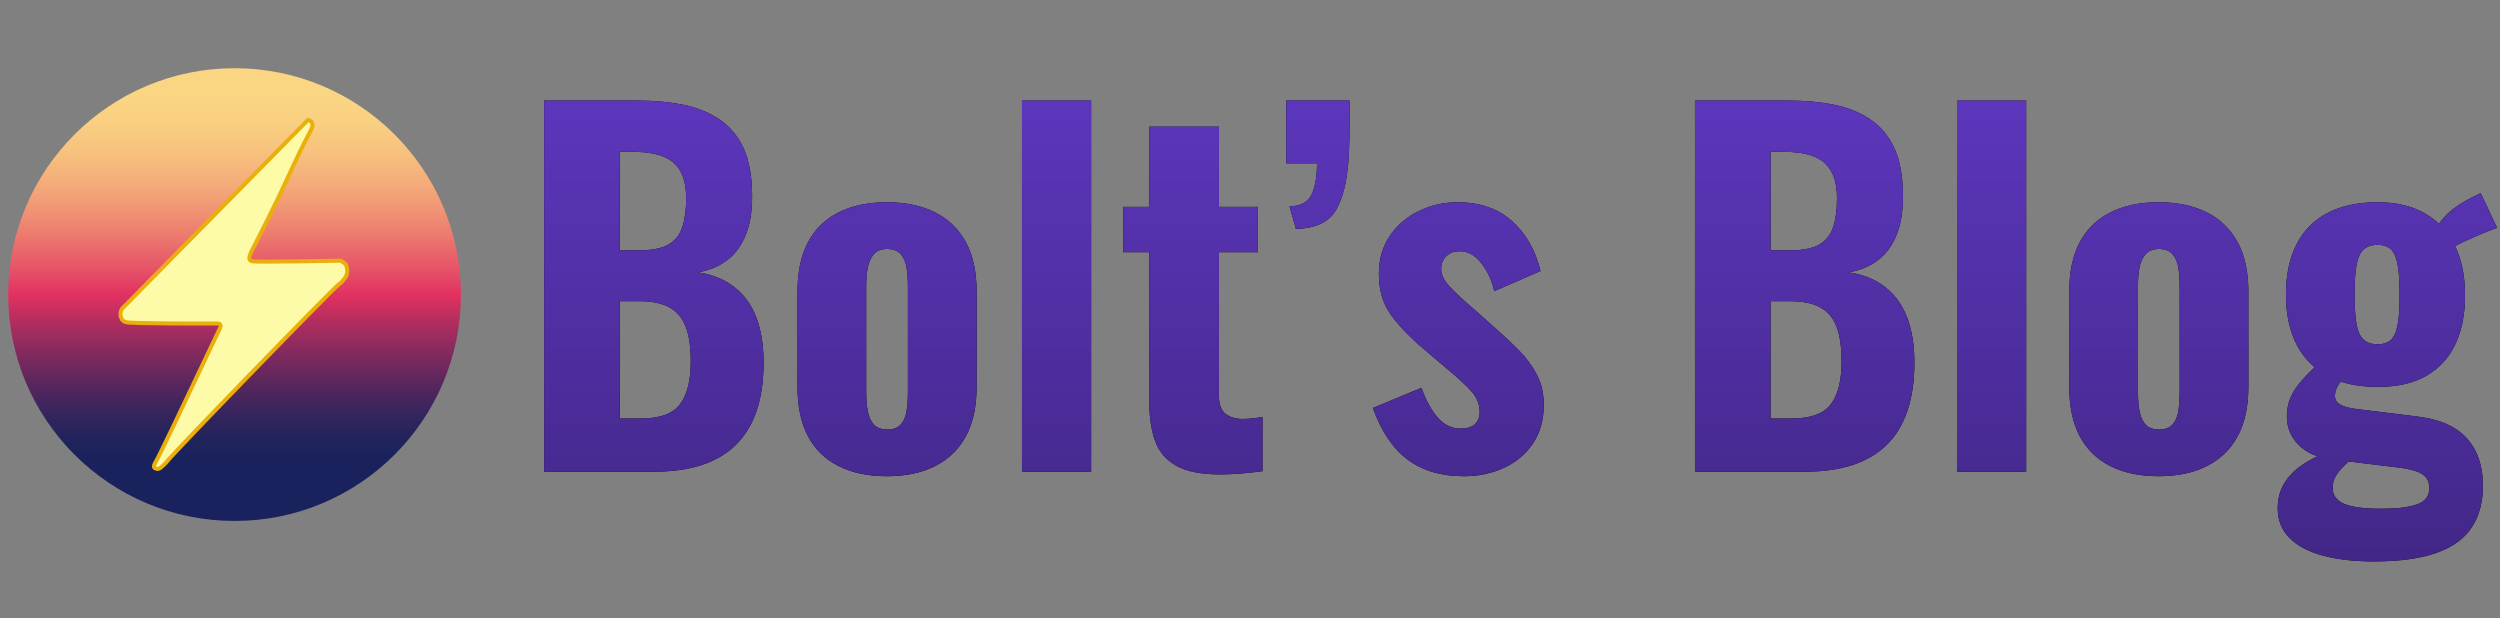 <?xml version="1.0" encoding="utf-8"?>
<!-- Generator: Adobe Illustrator 25.0.0, SVG Export Plug-In . SVG Version: 6.00 Build 0)  -->
<svg version="1.1" id="Layer_1" xmlns="http://www.w3.org/2000/svg" xmlns:xlink="http://www.w3.org/1999/xlink" x="0px" y="0px"
	 viewBox="0 0 4365.6 1080" style="enable-background:new 0 0 4365.6 1080;" xml:space="preserve">
<rect x="0" y="0" width="4365.6" height="1080" fill="#808080" stroke="none"/>
<style type="text/css">
	.st0{fill:url(#SVGID_1_);}
	.st1{fill:#FEFBA8;stroke:#EAAF0A;stroke-width:7.059;stroke-miterlimit:10;}
	.st2{fill:url(#SVGID_2_);}
	.st3{fill:url(#SVGID_3_);}
	.st4{fill:url(#SVGID_4_);}
	.st5{fill:url(#SVGID_5_);}
	.st6{fill:url(#SVGID_6_);}
	.st7{fill:url(#SVGID_7_);}
	.st8{fill:url(#SVGID_8_);}
	.st9{fill:url(#SVGID_9_);}
	.st10{fill:url(#SVGID_10_);}
	.st11{fill:url(#SVGID_11_);}
</style>
<g>
	
		<linearGradient id="SVGID_1_" gradientUnits="userSpaceOnUse" x1="409.6" y1="983.665" x2="409.6" y2="193.065" gradientTransform="matrix(1 0 0 -1 0 1080)">
		<stop  offset="9.862935e-02" style="stop-color:#FAD582"/>
		<stop  offset="0.153" style="stop-color:#F9CF81"/>
		<stop  offset="0.223" style="stop-color:#F7BF7D"/>
		<stop  offset="0.302" style="stop-color:#F3A578"/>
		<stop  offset="0.388" style="stop-color:#ED7F70"/>
		<stop  offset="0.477" style="stop-color:#E65067"/>
		<stop  offset="0.53" style="stop-color:#E13160"/>
		<stop  offset="0.58" style="stop-color:#B92E5F"/>
		<stop  offset="0.66" style="stop-color:#812A5E"/>
		<stop  offset="0.733" style="stop-color:#54265D"/>
		<stop  offset="0.798" style="stop-color:#34245D"/>
		<stop  offset="0.853" style="stop-color:#20235C"/>
		<stop  offset="0.89" style="stop-color:#19225C"/>
	</linearGradient>
	<circle class="st0" cx="409.6" cy="514.4" r="395.3"/>
	<path class="st1" d="M537.7,209.5c2.2,0.6,5.5,1.8,7.1,4.7c2.7,4.9-1,11.7-2.3,14.1c-24.9,45.9-44.8,94.5-68.3,141.1
		c-4.7,9.4-8.1,17-16.5,32.9c-4,7.8-7.8,15.8-11.8,23.5c-7.9,15.3-12.8,23.9-9.4,28.3c1,1.3,2.6,2,4.7,2.3
		c10.4,1.4,134.3-0.8,154.1-1.2c2.7,1.9,5.5,3.9,8.3,5.9c2.1,4.5,3.7,10.4,2.3,16.5c-1.1,5.1-3.9,8.5-4.7,9.4l0,0
		c-4,5.8-8.9,9.1-9.4,9.4c-10.5,7.5-288.9,294-301.2,310.6c-1.2,1.6-3.1,3.4-7.1,7.1c-2.6,2.4-5.9,5.3-9.4,4.7l0,0
		c-1.9-0.3-3.9-1.2-4.7-2.3c-2-2.7,1.9-8.7,2.3-9.4c4.9-7.8,49.5-101,113-235.2c0.1-0.1,1.3-2.4,0-4.7c-0.9-1.6-2.8-2.5-4.7-2.3
		c-21.5,0.1-149.6,0.4-160-2.3c-2.7-0.7-4.7-2.3-4.7-2.3c-4.1-3.4-5.4-9.5-4.7-14.1c0.9-7,6-10.9,7.1-11.8
		C324.4,425.9,431.1,317.7,537.7,209.5z"/>
</g>
<g>
	<g>
		<g>
			<path d="M950.2,823.6v-648h164c28.3,0,54.4,2.4,78.4,7.2s45.2,13.3,63.6,25.6s32.5,29.2,42.4,50.8s14.8,49.7,14.8,84.4
				c0,26.1-3.7,48.4-11.2,66.8s-18.1,32.9-32,43.6s-30.9,17.9-51.2,21.6c25.1,3.7,46.1,12.3,63.2,25.6s29.9,30.9,38.4,52.8
				s12.8,48.3,12.8,79.2c0,32.5-4.1,60.8-12.4,84.8s-20.4,43.7-36.4,59.2s-35.7,27.1-59.2,34.8s-50.7,11.6-81.6,11.6H950.2z
				 M1082.2,437.2h32.8c22.9,0,40.3-3.3,52-10s19.9-16.8,24.4-30.4s6.8-30.3,6.8-50s-3.3-35.6-10-47.6s-16.8-20.7-30.4-26
				s-30.8-8-51.6-8h-24L1082.2,437.2L1082.2,437.2z M1082.2,730.8h36.8c33.1,0,55.9-8.3,68.4-24.8s18.8-41.3,18.8-74.4
				c0-25.6-2.9-46-8.8-61.2s-15.3-26.4-28.4-33.6c-13.1-7.2-30.5-10.8-52.4-10.8h-34.4V730.8z"/>
			<path d="M1548.6,831.6c-33.1,0-61.3-6-84.8-18s-41.2-29.5-53.2-52.4s-18-51.5-18-85.6V509.2c0-34.1,6-62.7,18-85.6
				s29.7-40.4,53.2-52.4s51.7-18,84.8-18c33.1,0,61.3,6,84.8,18s41.3,29.5,53.6,52.4c12.3,22.9,18.4,51.5,18.4,85.6v166.4
				c0,34.1-6.1,62.7-18.4,85.6c-12.3,22.9-30.1,40.4-53.6,52.4C1610,825.6,1581.7,831.6,1548.6,831.6z M1549.4,750
				c10.1,0,17.9-2.8,23.2-8.4c5.3-5.6,8.8-13.3,10.4-23.2s2.4-21.2,2.4-34V501.2c0-13.3-0.8-24.8-2.4-34.4s-5.1-17.3-10.4-23.2
				c-5.3-5.9-13.1-8.8-23.2-8.8s-17.9,2.9-23.2,8.8c-5.3,5.9-8.9,13.6-10.8,23.2s-2.8,21.1-2.8,34.4v183.2c0,12.8,0.9,24.1,2.8,34
				s5.5,17.6,10.8,23.2C1531.6,747.2,1539.3,750,1549.4,750z"/>
			<path d="M1784.6,823.6v-648h120.8v648H1784.6z"/>
			<path d="M2130.2,828.4c-32.5,0-57.7-4.9-75.6-14.8c-17.9-9.9-30.3-24.1-37.2-42.8c-6.9-18.7-10.4-41.3-10.4-68V440.4h-45.6v-79.2
				h45.6v-140h121.6v140h68v79.2h-68v251.2c0,14.4,3.7,24.7,11.2,30.8s17.6,9.2,30.4,9.2c6.4,0,12.5-0.4,18.4-1.2s11.2-1.5,16-2
				v94.4c-8,1.1-18.8,2.3-32.4,3.6C2158.6,827.7,2144.6,828.4,2130.2,828.4z"/>
			<path d="M2263,399.6l-11.2-39.2c19.7-0.5,32.7-7.6,38.8-21.2s9.2-31.6,9.2-54h-53.6V175.6h110.4c0,15.5,0,30.4,0,44.8
				c0,14.4-0.3,28.3-0.8,41.6c-1.6,44.8-8.7,78.8-21.2,102C2322.1,387.2,2298.2,399,2263,399.6z"/>
			<path d="M2556.6,831.6c-40,0-72.9-9.7-98.8-29.2c-25.9-19.5-46-49.5-60.4-90l84.8-35.2c8,22.4,17.6,39.9,28.8,52.4
				s24.3,18.8,39.2,18.8c11.2,0,19.6-2.5,25.2-7.6c5.6-5.1,8.4-12.1,8.4-21.2c0-12.8-4.3-24.3-12.8-34.4
				c-8.5-10.1-23.7-24.3-45.6-42.4l-43.2-36.8c-22.4-19.2-40.4-38.3-54-57.2s-20.4-42.5-20.4-70.8c0-25.1,6.3-46.9,18.8-65.6
				s29.3-33.2,50.4-43.6c21.1-10.4,43.9-15.6,68.4-15.6c38.4,0,69.9,10.8,94.4,32.4s41.3,50.8,50.4,87.6l-80.8,35.2
				c-2.7-11.7-6.8-22.8-12.4-33.2s-12.4-19.1-20.4-26s-17.3-10.4-28-10.4c-9.6,0-17.3,2.9-23.2,8.8s-8.8,13.3-8.8,22.4
				c0,9.6,4.9,19.7,14.8,30.4c9.9,10.7,23.6,23.5,41.2,38.4l43.2,38.4c12.8,11.2,25.3,23.1,37.6,35.6s22.4,26.4,30.4,41.6
				s12,32.7,12,52.4c0,26.7-6.4,49.3-19.2,68s-29.7,32.8-50.8,42.4C2604.7,826.8,2581.7,831.6,2556.6,831.6z"/>
			<path d="M2959.8,823.6v-648h164c28.3,0,54.4,2.4,78.4,7.2s45.2,13.3,63.6,25.6c18.4,12.3,32.5,29.2,42.4,50.8
				s14.8,49.7,14.8,84.4c0,26.1-3.7,48.4-11.2,66.8s-18.1,32.9-32,43.6s-30.9,17.9-51.2,21.6c25.1,3.7,46.1,12.3,63.2,25.6
				c17.1,13.3,29.9,30.9,38.4,52.8s12.8,48.3,12.8,79.2c0,32.5-4.1,60.8-12.4,84.8c-8.3,24-20.4,43.7-36.4,59.2
				s-35.7,27.1-59.2,34.8s-50.7,11.6-81.6,11.6H2959.8z M3091.8,437.2h32.8c22.9,0,40.3-3.3,52-10s19.9-16.8,24.4-30.4
				s6.8-30.3,6.8-50s-3.3-35.6-10-47.6s-16.8-20.7-30.4-26c-13.6-5.3-30.8-8-51.6-8h-24V437.2z M3091.8,730.8h36.8
				c33.1,0,55.9-8.3,68.4-24.8s18.8-41.3,18.8-74.4c0-25.6-2.9-46-8.8-61.2c-5.9-15.2-15.3-26.4-28.4-33.6
				c-13.1-7.2-30.5-10.8-52.4-10.8h-34.4L3091.8,730.8L3091.8,730.8z"/>
			<path d="M3417.4,823.6v-648h120.8v648H3417.4z"/>
			<path d="M3769.4,831.6c-33.1,0-61.3-6-84.8-18s-41.2-29.5-53.2-52.4s-18-51.5-18-85.6V509.2c0-34.1,6-62.7,18-85.6
				s29.7-40.4,53.2-52.4s51.7-18,84.8-18s61.3,6,84.8,18s41.3,29.5,53.6,52.4s18.4,51.5,18.4,85.6v166.4c0,34.1-6.1,62.7-18.4,85.6
				c-12.3,22.9-30.1,40.4-53.6,52.4S3802.5,831.6,3769.4,831.6z M3770.2,750c10.1,0,17.9-2.8,23.2-8.4c5.3-5.6,8.8-13.3,10.4-23.2
				c1.6-9.9,2.4-21.2,2.4-34V501.2c0-13.3-0.8-24.8-2.4-34.4c-1.6-9.6-5.1-17.3-10.4-23.2c-5.3-5.9-13.1-8.8-23.2-8.8
				c-10.1,0-17.9,2.9-23.2,8.8s-8.9,13.6-10.8,23.2c-1.9,9.6-2.8,21.1-2.8,34.4v183.2c0,12.8,0.9,24.1,2.8,34
				c1.9,9.9,5.5,17.6,10.8,23.2C3752.3,747.2,3760.1,750,3770.2,750z"/>
			<path d="M4144.6,980.4c-33.1,0-62.3-3.3-87.6-10s-44.9-16.9-58.8-30.8c-13.9-13.9-20.8-31.2-20.8-52c0-16,3.6-30.1,10.8-42.4
				c7.2-12.3,17.2-22.9,30-32s27.2-16.5,43.2-22.4l48,8c-6.4,5.3-12.3,10.7-17.6,16c-5.3,5.3-9.7,10.9-13.2,16.8
				c-3.5,5.9-5.2,12.8-5.2,20.8c0,12.3,6.5,21.3,19.6,27.2s35.1,8.8,66,8.8c26.7,0,47.2-2.5,61.6-7.6s21.6-14.5,21.6-28.4
				c0-7.5-1.9-13.6-5.6-18.4c-3.7-4.8-10-8.7-18.8-11.6c-8.8-2.9-20.9-5.2-36.4-6.8l-112-13.6c-23.5-3.2-42-11.6-55.6-25.2
				c-13.6-13.6-20.4-30.3-20.4-50c0-18.7,5.7-35.7,17.2-51.2s26.5-30.9,45.2-46.4l41.6,24.8c-5.3,5.9-10,11.9-14,18s-6,12.7-6,19.6
				c0,6.4,3.2,11.5,9.6,15.2c6.4,3.7,17.3,6.4,32.8,8l103.2,12.8c38.4,4.8,66.8,17.6,85.2,38.4c18.4,20.8,27.6,48,27.6,81.6
				c0,28.8-6.4,53.1-19.2,72.8c-12.8,19.7-33.2,34.7-61.2,44.8C4227.4,975.3,4190.5,980.4,4144.6,980.4z M4151.8,675.6
				c-35.2,0-64.7-6.5-88.4-19.6s-41.6-31.6-53.6-55.6s-18-52.5-18-85.6c0-34.7,6.1-64,18.4-88c12.3-24,30.3-42.3,54-54.8
				s52.9-18.8,87.6-18.8c33.1,0,60.9,6.7,83.6,20s39.9,32,51.6,56s17.6,52.8,17.6,86.4c0,33.1-5.6,61.5-16.8,85.2
				c-11.2,23.7-28,42.1-50.4,55.2C4215,669,4186.5,675.6,4151.8,675.6z M4151.8,601.2c8,0,14.5-1.6,19.6-4.8s8.9-8.3,11.6-15.2
				s4.5-15.9,5.6-26.8c1.1-10.9,1.6-24.1,1.6-39.6s-0.5-28.7-1.6-39.6s-2.9-20-5.6-27.2s-6.5-12.4-11.6-15.6s-11.6-4.8-19.6-4.8
				s-14.7,1.6-20,4.8c-5.3,3.2-9.5,8.3-12.4,15.2c-2.9,6.9-4.9,16-6,27.2s-1.6,24.5-1.6,40c0,14.9,0.5,27.9,1.6,38.8
				c1.1,10.9,2.9,19.9,5.6,26.8c2.7,6.9,6.7,12.1,12,15.6C4136.3,599.4,4143.3,601.2,4151.8,601.2z M4279,434.8l-25.6-34.4
				c7.5-13.9,17.5-25.6,30-35.2s28.7-18.9,48.4-28l28.8,60.8c-5.3,1.6-13.5,4.7-24.4,9.2s-21.9,9.3-32.8,14.4
				C4292.5,426.6,4284.3,431,4279,434.8z"/>
		</g>
	</g>
	<g>
		<linearGradient id="SVGID_2_" gradientUnits="userSpaceOnUse" x1="1141.8" y1="175.6" x2="1141.8" y2="980.4">
			<stop  offset="2.177339e-07" style="stop-color:#5C36BC"/>
			<stop  offset="1" style="stop-color:#422787"/>
		</linearGradient>
		<path class="st2" d="M950.2,823.6v-648h164c28.3,0,54.4,2.4,78.4,7.2s45.2,13.3,63.6,25.6s32.5,29.2,42.4,50.8
			s14.8,49.7,14.8,84.4c0,26.1-3.7,48.4-11.2,66.8s-18.1,32.9-32,43.6s-30.9,17.9-51.2,21.6c25.1,3.7,46.1,12.3,63.2,25.6
			s29.9,30.9,38.4,52.8s12.8,48.3,12.8,79.2c0,32.5-4.1,60.8-12.4,84.8s-20.4,43.7-36.4,59.2s-35.7,27.1-59.2,34.8
			s-50.7,11.6-81.6,11.6H950.2z M1082.2,437.2h32.8c22.9,0,40.3-3.3,52-10s19.9-16.8,24.4-30.4s6.8-30.3,6.8-50s-3.3-35.6-10-47.6
			s-16.8-20.7-30.4-26s-30.8-8-51.6-8h-24L1082.2,437.2L1082.2,437.2z M1082.2,730.8h36.8c33.1,0,55.9-8.3,68.4-24.8
			s18.8-41.3,18.8-74.4c0-25.6-2.9-46-8.8-61.2s-15.3-26.4-28.4-33.6c-13.1-7.2-30.5-10.8-52.4-10.8h-34.4V730.8z"/>
		<linearGradient id="SVGID_3_" gradientUnits="userSpaceOnUse" x1="1549" y1="175.553" x2="1549" y2="980.352">
			<stop  offset="2.177339e-07" style="stop-color:#5C36BC"/>
			<stop  offset="1" style="stop-color:#422787"/>
		</linearGradient>
		<path class="st3" d="M1548.6,831.6c-33.1,0-61.3-6-84.8-18s-41.2-29.5-53.2-52.4s-18-51.5-18-85.6V509.2c0-34.1,6-62.7,18-85.6
			s29.7-40.4,53.2-52.4s51.7-18,84.8-18c33.1,0,61.3,6,84.8,18s41.3,29.5,53.6,52.4c12.3,22.9,18.4,51.5,18.4,85.6v166.4
			c0,34.1-6.1,62.7-18.4,85.6c-12.3,22.9-30.1,40.4-53.6,52.4C1610,825.6,1581.7,831.6,1548.6,831.6z M1549.4,750
			c10.1,0,17.9-2.8,23.2-8.4c5.3-5.6,8.8-13.3,10.4-23.2s2.4-21.2,2.4-34V501.2c0-13.3-0.8-24.8-2.4-34.4s-5.1-17.3-10.4-23.2
			c-5.3-5.9-13.1-8.8-23.2-8.8s-17.9,2.9-23.2,8.8c-5.3,5.9-8.9,13.6-10.8,23.2s-2.8,21.1-2.8,34.4v183.2c0,12.8,0.9,24.1,2.8,34
			s5.5,17.6,10.8,23.2C1531.6,747.2,1539.3,750,1549.4,750z"/>
		<linearGradient id="SVGID_4_" gradientUnits="userSpaceOnUse" x1="1845" y1="175.6" x2="1845" y2="980.4">
			<stop  offset="2.177339e-07" style="stop-color:#5C36BC"/>
			<stop  offset="1" style="stop-color:#422787"/>
		</linearGradient>
		<path class="st4" d="M1784.6,823.6v-648h120.8v648H1784.6z"/>
		<linearGradient id="SVGID_5_" gradientUnits="userSpaceOnUse" x1="2083" y1="175.553" x2="2083" y2="980.352">
			<stop  offset="2.177339e-07" style="stop-color:#5C36BC"/>
			<stop  offset="1" style="stop-color:#422787"/>
		</linearGradient>
		<path class="st5" d="M2130.2,828.4c-32.5,0-57.7-4.9-75.6-14.8c-17.9-9.9-30.3-24.1-37.2-42.8c-6.9-18.7-10.4-41.3-10.4-68V440.4
			h-45.6v-79.2h45.6v-140h121.6v140h68v79.2h-68v251.2c0,14.4,3.7,24.7,11.2,30.8s17.6,9.2,30.4,9.2c6.4,0,12.5-0.4,18.4-1.2
			s11.2-1.5,16-2v94.4c-8,1.1-18.8,2.3-32.4,3.6C2158.6,827.7,2144.6,828.4,2130.2,828.4z"/>
		<linearGradient id="SVGID_6_" gradientUnits="userSpaceOnUse" x1="2301.4" y1="175.6" x2="2301.4" y2="980.4">
			<stop  offset="2.177339e-07" style="stop-color:#5C36BC"/>
			<stop  offset="1" style="stop-color:#422787"/>
		</linearGradient>
		<path class="st6" d="M2263,399.6l-11.2-39.2c19.7-0.5,32.7-7.6,38.8-21.2s9.2-31.6,9.2-54h-53.6V175.6h110.4c0,15.5,0,30.4,0,44.8
			c0,14.4-0.3,28.3-0.8,41.6c-1.6,44.8-8.7,78.8-21.2,102C2322.1,387.2,2298.2,399,2263,399.6z"/>
		<linearGradient id="SVGID_7_" gradientUnits="userSpaceOnUse" x1="2546.6" y1="175.553" x2="2546.6" y2="980.352">
			<stop  offset="2.177339e-07" style="stop-color:#5C36BC"/>
			<stop  offset="1" style="stop-color:#422787"/>
		</linearGradient>
		<path class="st7" d="M2556.6,831.6c-40,0-72.9-9.7-98.8-29.2c-25.9-19.5-46-49.5-60.4-90l84.8-35.2c8,22.4,17.6,39.9,28.8,52.4
			s24.3,18.8,39.2,18.8c11.2,0,19.6-2.5,25.2-7.6c5.6-5.1,8.4-12.1,8.4-21.2c0-12.8-4.3-24.3-12.8-34.4
			c-8.5-10.1-23.7-24.3-45.6-42.4l-43.2-36.8c-22.4-19.2-40.4-38.3-54-57.2s-20.4-42.5-20.4-70.8c0-25.1,6.3-46.9,18.8-65.6
			s29.3-33.2,50.4-43.6c21.1-10.4,43.9-15.6,68.4-15.6c38.4,0,69.9,10.8,94.4,32.4s41.3,50.8,50.4,87.6l-80.8,35.2
			c-2.7-11.7-6.8-22.8-12.4-33.2s-12.4-19.1-20.4-26s-17.3-10.4-28-10.4c-9.6,0-17.3,2.9-23.2,8.8s-8.8,13.3-8.8,22.4
			c0,9.6,4.9,19.7,14.8,30.4c9.9,10.7,23.6,23.5,41.2,38.4l43.2,38.4c12.8,11.2,25.3,23.1,37.6,35.6s22.4,26.4,30.4,41.6
			s12,32.7,12,52.4c0,26.7-6.4,49.3-19.2,68s-29.7,32.8-50.8,42.4C2604.7,826.8,2581.7,831.6,2556.6,831.6z"/>
		<linearGradient id="SVGID_8_" gradientUnits="userSpaceOnUse" x1="3151.4" y1="175.6" x2="3151.4" y2="980.4">
			<stop  offset="2.177339e-07" style="stop-color:#5C36BC"/>
			<stop  offset="1" style="stop-color:#422787"/>
		</linearGradient>
		<path class="st8" d="M2959.8,823.6v-648h164c28.3,0,54.4,2.4,78.4,7.2s45.2,13.3,63.6,25.6c18.4,12.3,32.5,29.2,42.4,50.8
			s14.8,49.7,14.8,84.4c0,26.1-3.7,48.4-11.2,66.8s-18.1,32.9-32,43.6s-30.9,17.9-51.2,21.6c25.1,3.7,46.1,12.3,63.2,25.6
			c17.1,13.3,29.9,30.9,38.4,52.8s12.8,48.3,12.8,79.2c0,32.5-4.1,60.8-12.4,84.8c-8.3,24-20.4,43.7-36.4,59.2s-35.7,27.1-59.2,34.8
			s-50.7,11.6-81.6,11.6H2959.8z M3091.8,437.2h32.8c22.9,0,40.3-3.3,52-10s19.9-16.8,24.4-30.4s6.8-30.3,6.8-50s-3.3-35.6-10-47.6
			s-16.8-20.7-30.4-26c-13.6-5.3-30.8-8-51.6-8h-24V437.2z M3091.8,730.8h36.8c33.1,0,55.9-8.3,68.4-24.8s18.8-41.3,18.8-74.4
			c0-25.6-2.9-46-8.8-61.2c-5.9-15.2-15.3-26.4-28.4-33.6c-13.1-7.2-30.5-10.8-52.4-10.8h-34.4L3091.8,730.8L3091.8,730.8z"/>
		<linearGradient id="SVGID_9_" gradientUnits="userSpaceOnUse" x1="3477.8" y1="175.6" x2="3477.8" y2="980.4">
			<stop  offset="2.177339e-07" style="stop-color:#5C36BC"/>
			<stop  offset="1" style="stop-color:#422787"/>
		</linearGradient>
		<path class="st9" d="M3417.4,823.6v-648h120.8v648H3417.4z"/>
		<linearGradient id="SVGID_10_" gradientUnits="userSpaceOnUse" x1="3769.8" y1="175.553" x2="3769.8" y2="980.352">
			<stop  offset="2.177339e-07" style="stop-color:#5C36BC"/>
			<stop  offset="1" style="stop-color:#422787"/>
		</linearGradient>
		<path class="st10" d="M3769.4,831.6c-33.1,0-61.3-6-84.8-18s-41.2-29.5-53.2-52.4s-18-51.5-18-85.6V509.2c0-34.1,6-62.7,18-85.6
			s29.7-40.4,53.2-52.4s51.7-18,84.8-18s61.3,6,84.8,18s41.3,29.5,53.6,52.4s18.4,51.5,18.4,85.6v166.4c0,34.1-6.1,62.7-18.4,85.6
			c-12.3,22.9-30.1,40.4-53.6,52.4S3802.5,831.6,3769.4,831.6z M3770.2,750c10.1,0,17.9-2.8,23.2-8.4c5.3-5.6,8.8-13.3,10.4-23.2
			c1.6-9.9,2.4-21.2,2.4-34V501.2c0-13.3-0.8-24.8-2.4-34.4c-1.6-9.6-5.1-17.3-10.4-23.2c-5.3-5.9-13.1-8.8-23.2-8.8
			c-10.1,0-17.9,2.9-23.2,8.8s-8.9,13.6-10.8,23.2c-1.9,9.6-2.8,21.1-2.8,34.4v183.2c0,12.8,0.9,24.1,2.8,34
			c1.9,9.9,5.5,17.6,10.8,23.2C3752.3,747.2,3760.1,750,3770.2,750z"/>
		<linearGradient id="SVGID_11_" gradientUnits="userSpaceOnUse" x1="4169" y1="175.553" x2="4169" y2="980.352">
			<stop  offset="2.177339e-07" style="stop-color:#5C36BC"/>
			<stop  offset="1" style="stop-color:#422787"/>
		</linearGradient>
		<path class="st11" d="M4144.6,980.4c-33.1,0-62.3-3.3-87.6-10s-44.9-16.9-58.8-30.8c-13.9-13.9-20.8-31.2-20.8-52
			c0-16,3.6-30.1,10.8-42.4c7.2-12.3,17.2-22.9,30-32s27.2-16.5,43.2-22.4l48,8c-6.4,5.3-12.3,10.7-17.6,16
			c-5.3,5.3-9.7,10.9-13.2,16.8c-3.5,5.9-5.2,12.8-5.2,20.8c0,12.3,6.5,21.3,19.6,27.2s35.1,8.8,66,8.8c26.7,0,47.2-2.5,61.6-7.6
			s21.6-14.5,21.6-28.4c0-7.5-1.9-13.6-5.6-18.4c-3.7-4.8-10-8.7-18.8-11.6c-8.8-2.9-20.9-5.2-36.4-6.8l-112-13.6
			c-23.5-3.2-42-11.6-55.6-25.2c-13.6-13.6-20.4-30.3-20.4-50c0-18.7,5.7-35.7,17.2-51.2s26.5-30.9,45.2-46.4l41.6,24.8
			c-5.3,5.9-10,11.9-14,18s-6,12.7-6,19.6c0,6.4,3.2,11.5,9.6,15.2c6.4,3.7,17.3,6.4,32.8,8l103.2,12.8
			c38.4,4.8,66.8,17.6,85.2,38.4c18.4,20.8,27.6,48,27.6,81.6c0,28.8-6.4,53.1-19.2,72.8c-12.8,19.7-33.2,34.7-61.2,44.8
			C4227.4,975.3,4190.5,980.4,4144.6,980.4z M4151.8,675.6c-35.2,0-64.7-6.5-88.4-19.6s-41.6-31.6-53.6-55.6s-18-52.5-18-85.6
			c0-34.7,6.1-64,18.4-88c12.3-24,30.3-42.3,54-54.8s52.9-18.8,87.6-18.8c33.1,0,60.9,6.7,83.6,20s39.9,32,51.6,56
			s17.6,52.8,17.6,86.4c0,33.1-5.6,61.5-16.8,85.2c-11.2,23.7-28,42.1-50.4,55.2C4215,669,4186.5,675.6,4151.8,675.6z M4151.8,601.2
			c8,0,14.5-1.6,19.6-4.8s8.9-8.3,11.6-15.2s4.5-15.9,5.6-26.8c1.1-10.9,1.6-24.1,1.6-39.6s-0.5-28.7-1.6-39.6s-2.9-20-5.6-27.2
			s-6.5-12.4-11.6-15.6s-11.6-4.8-19.6-4.8s-14.7,1.6-20,4.8c-5.3,3.2-9.5,8.3-12.4,15.2c-2.9,6.9-4.9,16-6,27.2s-1.6,24.5-1.6,40
			c0,14.9,0.5,27.9,1.6,38.8c1.1,10.9,2.9,19.9,5.6,26.8c2.7,6.9,6.7,12.1,12,15.6C4136.3,599.4,4143.3,601.2,4151.8,601.2z
			 M4279,434.8l-25.6-34.4c7.5-13.9,17.5-25.6,30-35.2s28.7-18.9,48.4-28l28.8,60.8c-5.3,1.6-13.5,4.7-24.4,9.2s-21.9,9.3-32.8,14.4
			C4292.5,426.6,4284.3,431,4279,434.8z"/>
	</g>
</g>
</svg>
